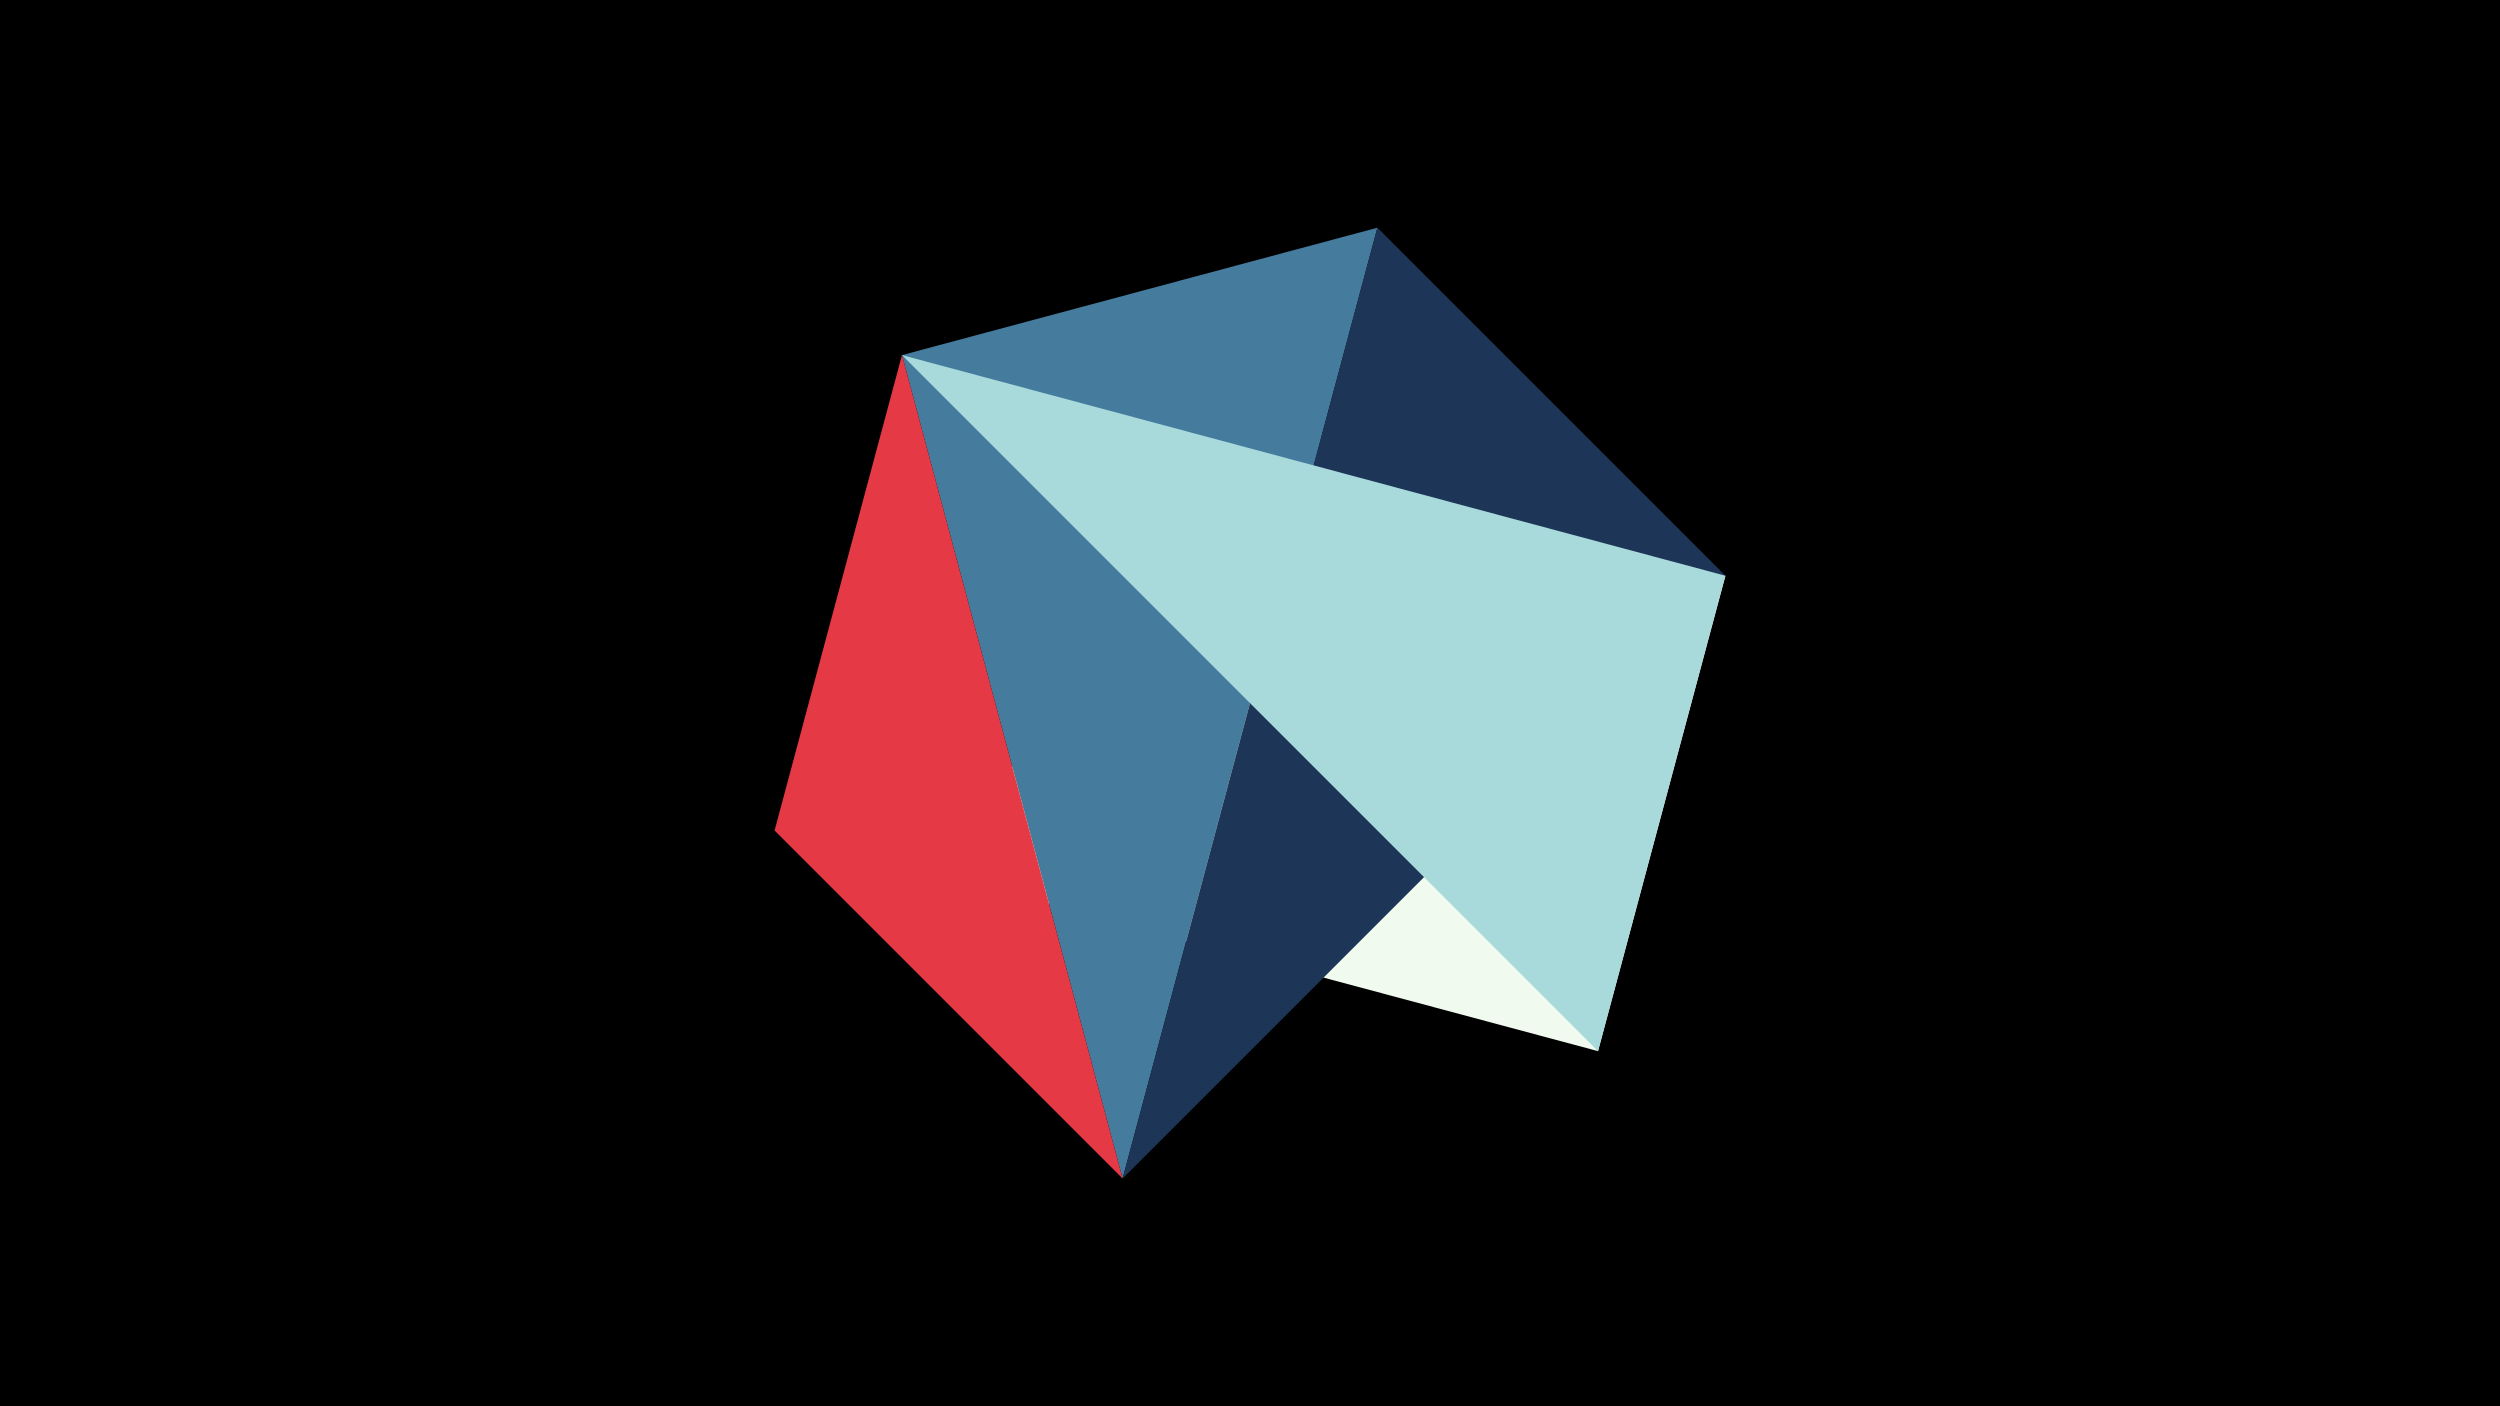 <svg width="1200" height="675" viewBox="-500 -500 1200 675" xmlns="http://www.w3.org/2000/svg"><title>juwel 18937</title><path d="M-500-500h1200v675h-1200z" fill="#000"/><path d="M328.2,-223.646L-128.2,-101.354 267.054,4.554 Z" fill="#f1faee"/><path d="M38.854,65.7L-67.054,-329.554 161.146,-390.7 Z" fill="#457b9d"/><path d="M-128.2,-101.354L38.854,65.7 -67.054,-329.554 Z" fill="#e63946"/><path d="M161.146,-390.7L328.2,-223.646 38.854,65.7 Z" fill="#1d3557"/><path d="M328.2,-223.646L267.054,4.554 -67.054,-329.554 Z" fill="#a8dadc"/></svg>